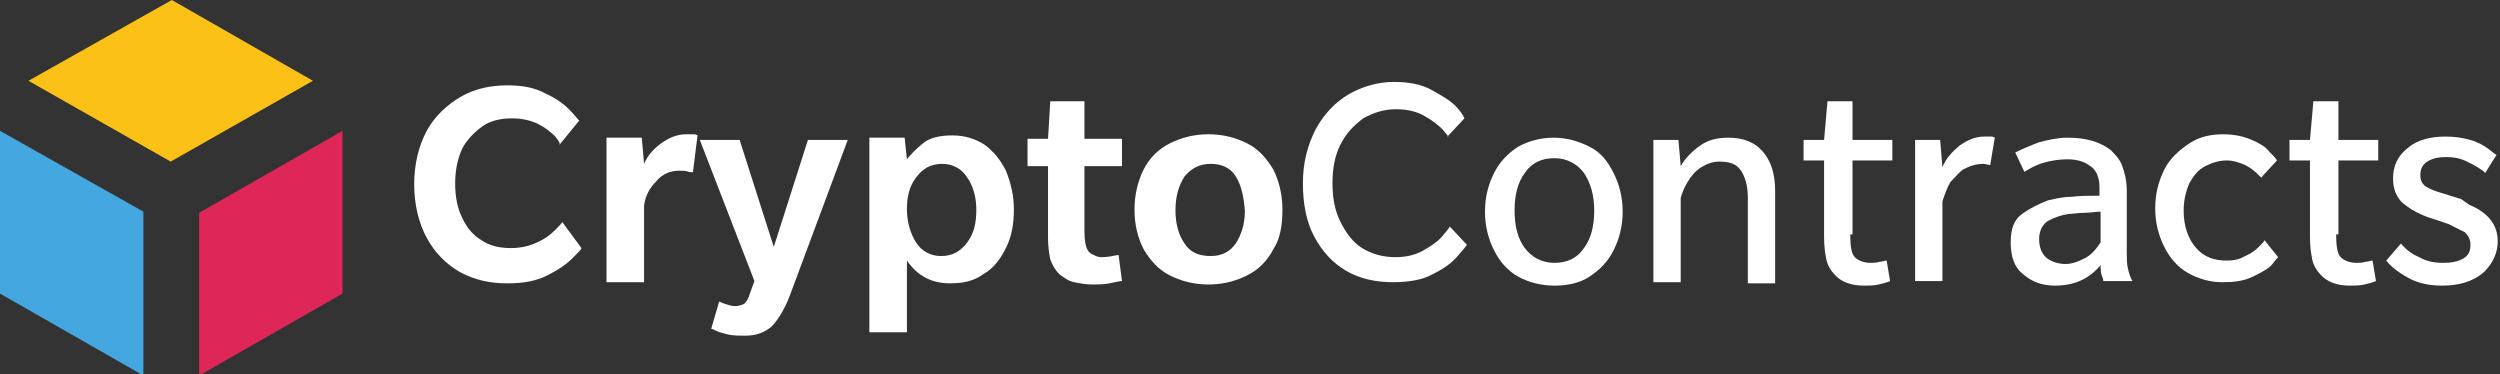 <?xml version="1.0" encoding="utf-8"?>
<!-- Generator: Adobe Illustrator 24.0.1, SVG Export Plug-In . SVG Version: 6.00 Build 0)  -->
<svg version="1.1" xmlns="http://www.w3.org/2000/svg" xmlns:xlink="http://www.w3.org/1999/xlink" x="0px" y="0px"
	 viewBox="0 0 219.7 32.9" style="enable-background:new 0 0 219.7 32.9;" xml:space="preserve">
<rect x="0" y="0" width="219.7" height="32.9" fill="#333333" stroke="none"/>
<style type="text/css">
	.st0{fill:#ffff;}
	.st1{fill:#FCC116;}
	.st2{fill:#DE2659;}
	.st3{fill:#45A7DF;}
</style>
<g id="Layer_1">
	<g>
		<path class="st0" d="M48.8,12c-0.4-0.4-0.9-0.8-1.5-1.1c-0.6-0.3-1.4-0.5-2.3-0.5c-1,0-1.9,0.2-2.6,0.7s-1.4,1.2-1.8,2
			C40.2,14,40,15,40,16.1c0,1.2,0.2,2.2,0.6,3c0.4,0.9,1,1.6,1.7,2c0.7,0.5,1.6,0.7,2.6,0.7c0.9,0,1.7-0.2,2.3-0.5
			c0.7-0.3,1.2-0.7,1.6-1.1c0.4-0.4,0.6-0.6,0.6-0.7l1.7,2.3c0,0.1-0.3,0.4-0.8,0.9c-0.5,0.5-1.2,1-2.2,1.5c-1,0.5-2.1,0.7-3.5,0.7
			c-1.6,0-2.9-0.3-4.2-1c-1.2-0.7-2.2-1.7-2.9-3c-0.7-1.3-1.1-2.9-1.1-4.7c0-1.8,0.4-3.4,1.1-4.7s1.8-2.3,3-3s2.6-1,4.1-1
			c1.3,0,2.4,0.2,3.3,0.7c0.9,0.4,1.6,0.9,2.1,1.4c0.5,0.5,0.7,0.8,0.9,1l-1.8,2.2C49.3,12.6,49.1,12.4,48.8,12z"/>
		<path class="st0" d="M60.5,15.1C60.3,15,60,15,59.7,15c-0.8,0-1.5,0.3-2,0.9c-0.6,0.6-1,1.3-1.1,2.2v6.7h-3.3V12.1h3.1l0.2,2.3
			c0.3-0.7,0.8-1.3,1.5-1.8c0.7-0.5,1.4-0.8,2.2-0.8c0.3,0,0.5,0,0.7,0c0.2,0,0.3,0.1,0.3,0.1l-0.4,3.2
			C60.8,15.2,60.7,15.1,60.5,15.1z"/>
		<path class="st0" d="M67.8,28.7c-0.6,0.5-1.3,0.8-2.3,0.8c-0.5,0-1,0-1.5-0.1c-0.4-0.1-0.8-0.2-1-0.3s-0.4-0.2-0.5-0.2l0.7-2.4
			c0,0,0.2,0.1,0.5,0.2c0.3,0.1,0.6,0.2,0.9,0.2c0.3,0,0.6-0.1,0.8-0.2c0.2-0.2,0.4-0.5,0.5-0.9l0.4-1.1l-4.8-12.4h3.5l3,9.4l3-9.4
			h3.5L69.4,26C68.9,27.3,68.3,28.2,67.8,28.7z"/>
		<path class="st0" d="M88.4,21.8c-0.5,1-1.1,1.8-2,2.3c-0.8,0.6-1.8,0.8-2.9,0.8c-1.7,0-2.9-0.7-3.8-2v6.3h-3.3V12.1h3.1l0.2,1.9
			c0.3-0.4,0.8-0.9,1.4-1.4c0.6-0.5,1.5-0.7,2.6-0.7s2,0.3,2.8,0.8c0.8,0.6,1.4,1.3,1.9,2.3c0.4,1,0.7,2.1,0.7,3.4
			C89.1,19.7,88.9,20.8,88.4,21.8z M85,15.6c-0.5-0.8-1.3-1.2-2.2-1.2c-1,0-1.7,0.4-2.3,1.2c-0.6,0.8-0.8,1.7-0.8,2.8
			c0,1.1,0.3,2.1,0.8,2.9s1.3,1.2,2.2,1.2c1,0,1.7-0.4,2.3-1.2c0.6-0.8,0.8-1.7,0.8-2.9C85.8,17.3,85.5,16.3,85,15.6z"/>
		<path class="st0" d="M97.5,24.9C97,25,96.5,25,96,25c-0.6,0-1.1-0.1-1.6-0.2c-0.5-0.1-0.9-0.4-1.3-0.7c-0.4-0.4-0.6-0.8-0.8-1.3
			c-0.1-0.5-0.2-1.1-0.2-1.9v-6.3h-1.8v-2.4h1.8l0.2-3.3h3v3.3h3.3v2.4h-3.3v5.7c0,0.8,0.1,1.4,0.3,1.7c0.1,0.2,0.3,0.3,0.5,0.4
			c0.2,0.1,0.4,0.2,0.7,0.2c0.5,0,1-0.1,1.5-0.2l0.3,2.3C98.4,24.7,98,24.8,97.5,24.9z"/>
		<path class="st0" d="M111.9,21.9c-0.5,1-1.3,1.8-2.3,2.3c-1,0.5-2.1,0.8-3.4,0.8s-2.4-0.3-3.4-0.8c-1-0.5-1.7-1.3-2.3-2.3
			c-0.5-1-0.8-2.1-0.8-3.5c0-1.3,0.3-2.5,0.8-3.5c0.5-1,1.3-1.8,2.3-2.3c1-0.5,2.1-0.8,3.4-0.8s2.4,0.3,3.4,0.8
			c1,0.5,1.7,1.3,2.3,2.3c0.5,1,0.8,2.2,0.8,3.5C112.7,19.8,112.5,21,111.9,21.9z M108.6,15.5c-0.5-0.8-1.3-1.1-2.2-1.1
			c-1,0-1.7,0.4-2.3,1.1c-0.5,0.8-0.8,1.7-0.8,3c0,1.2,0.3,2.2,0.8,2.9c0.5,0.8,1.3,1.1,2.3,1.1c1,0,1.7-0.4,2.2-1.1
			c0.5-0.8,0.8-1.7,0.8-2.9C109.3,17.3,109.1,16.3,108.6,15.5z"/>
		<path class="st0" d="M126.8,11.4c-0.4-0.4-0.9-0.8-1.6-1.2c-0.7-0.4-1.5-0.6-2.5-0.6c-1.1,0-2,0.3-2.9,0.8c-0.8,0.6-1.5,1.3-2,2.3
			c-0.5,1-0.7,2.1-0.7,3.4s0.2,2.4,0.7,3.4s1.1,1.8,1.9,2.3s1.8,0.8,2.9,0.8c1,0,1.8-0.2,2.5-0.6c0.7-0.4,1.3-0.8,1.7-1.3
			s0.6-0.7,0.6-0.8l1.5,1.6c0,0.1-0.3,0.4-0.8,1c-0.5,0.6-1.2,1.1-2.2,1.6c-0.9,0.5-2.1,0.7-3.5,0.7c-1.5,0-2.9-0.3-4.1-1
			c-1.2-0.7-2.1-1.7-2.8-3c-0.7-1.3-1-2.9-1-4.7c0-1.8,0.4-3.3,1.1-4.7c0.7-1.3,1.7-2.4,2.9-3.1s2.6-1.1,4-1.1
			c1.3,0,2.4,0.2,3.3,0.7c0.9,0.5,1.6,0.9,2.1,1.4c0.5,0.5,0.7,0.9,0.8,1.1l-1.5,1.6C127.4,12.1,127.2,11.9,126.8,11.4z"/>
		<path class="st0" d="M141.8,22c-0.5,1-1.2,1.7-2.1,2.3s-2,0.8-3.1,0.8c-1.2,0-2.3-0.3-3.2-0.8s-1.6-1.3-2.1-2.3s-0.8-2.1-0.8-3.4
			c0-1.3,0.3-2.4,0.8-3.4c0.5-1,1.2-1.7,2.1-2.3c0.9-0.5,2-0.8,3.1-0.8c1.2,0,2.2,0.3,3.2,0.8s1.6,1.3,2.1,2.3
			c0.5,1,0.8,2.1,0.8,3.4C142.6,19.9,142.3,21,141.8,22z M139.2,15.2c-0.6-0.8-1.5-1.3-2.6-1.3s-2,0.4-2.6,1.3
			c-0.6,0.8-0.9,1.9-0.9,3.3c0,1.4,0.3,2.5,0.9,3.3c0.6,0.8,1.5,1.3,2.6,1.3c1.1,0,2-0.4,2.6-1.3c0.6-0.8,0.9-1.9,0.9-3.3
			C140.1,17.2,139.8,16.1,139.2,15.2z"/>
		<path class="st0" d="M153.6,17.4c0-1-0.2-1.8-0.6-2.4s-1-0.8-1.9-0.8c-0.6,0-1.1,0.2-1.6,0.5c-0.5,0.3-0.9,0.8-1.2,1.3
			s-0.5,1-0.6,1.4v7.4h-2.4V12.3h2.2l0.2,2.3c0.4-0.7,1-1.3,1.7-1.8c0.7-0.5,1.5-0.7,2.5-0.7c1.3,0,2.3,0.4,3,1.2
			c0.7,0.8,1.1,1.9,1.1,3.5v8.1h-2.4V17.4z"/>
		<path class="st0" d="M162.6,20.6c0,1,0.1,1.7,0.4,2c0.3,0.3,0.8,0.5,1.4,0.5c0.2,0,0.5,0,0.8-0.1c0.3,0,0.4-0.1,0.6-0.1l0.3,1.8
			c-0.2,0.1-0.6,0.2-1,0.3c-0.4,0.1-0.9,0.1-1.3,0.1c-1.1,0-2-0.3-2.6-1c-0.3-0.3-0.6-0.8-0.7-1.3c-0.1-0.5-0.2-1.1-0.2-2v-6.7h-1.8
			v-1.8h1.8l0.3-3.4h2.2v3.4h3.5v1.8h-3.5V20.6z"/>
		<path class="st0" d="M174.9,14.5c-0.2,0-0.4-0.1-0.6-0.1c-0.7,0-1.2,0.2-1.8,0.5c-0.4,0.3-0.7,0.7-1.1,1.1
			c-0.3,0.5-0.5,1.1-0.7,1.7v7h-2.4V12.3h2.2l0.2,2.4c0.3-0.8,0.9-1.4,1.5-1.9c0.7-0.5,1.4-0.8,2.2-0.8c0.3,0,0.5,0,0.6,0
			c0.2,0,0.3,0.1,0.3,0.1l-0.4,2.4C175.1,14.5,175,14.5,174.9,14.5z"/>
		<path class="st0" d="M184.7,24.2c-0.1-0.3-0.1-0.6-0.1-0.9c-1,1.2-2.3,1.8-4,1.8c-1.1,0-2-0.3-2.8-1c-0.8-0.6-1.1-1.6-1.1-2.8
			c0-1.2,0.3-2,1-2.5c0.7-0.5,1.5-0.9,2.3-1.2c0.5-0.1,1.2-0.3,2-0.3c0.8-0.1,1.6-0.1,2.5-0.1v-0.8c0-0.8-0.3-1.5-0.8-1.8
			c-0.5-0.4-1.2-0.6-2-0.6c-0.7,0-1.4,0.1-2.1,0.3s-1.2,0.5-1.7,0.8l-0.8-1.7c0.6-0.3,1.3-0.6,2.1-0.9c0.8-0.2,1.6-0.4,2.5-0.4
			c1.7,0,2.9,0.4,3.8,1.1c0.4,0.4,0.8,0.8,1,1.4c0.2,0.5,0.4,1.3,0.4,2.1v5.4c0,0.6,0,1.1,0.1,1.5c0.1,0.4,0.2,0.8,0.4,1.1h-2.6
			C184.9,24.7,184.8,24.5,184.7,24.2z M183.2,18.7c-0.6,0-1,0.1-1.4,0.1c-0.7,0.1-1.2,0.3-1.8,0.6c-0.5,0.3-0.8,0.9-0.8,1.6
			s0.2,1.3,0.7,1.7c0.4,0.3,1,0.5,1.6,0.5c0.6,0,1.1-0.2,1.7-0.5c0.6-0.3,1-0.8,1.4-1.4v-2.7C184.2,18.6,183.7,18.7,183.2,18.7z"/>
		<path class="st0" d="M198.4,15.3c-0.3-0.3-0.7-0.6-1.1-0.8c-0.5-0.2-1-0.4-1.6-0.4c-0.7,0-1.3,0.2-1.9,0.5s-1,0.8-1.4,1.5
			c-0.3,0.7-0.5,1.5-0.5,2.4c0,1.4,0.4,2.5,1.1,3.3c0.7,0.8,1.6,1.1,2.7,1.1c0.6,0,1.1-0.1,1.6-0.4c0.5-0.2,0.9-0.5,1.2-0.8
			s0.5-0.5,0.5-0.6l1.2,1.5c0,0-0.2,0.2-0.5,0.6c-0.3,0.4-0.9,0.7-1.7,1.1c-0.8,0.4-1.7,0.5-2.7,0.5c-1.1,0-2.1-0.3-3-0.8
			c-0.9-0.5-1.6-1.3-2.1-2.3s-0.8-2.1-0.8-3.4c0-1.3,0.3-2.4,0.8-3.4c0.5-1,1.3-1.7,2.2-2.3s1.9-0.8,3-0.8c1,0,1.8,0.2,2.5,0.5
			c0.7,0.3,1.2,0.6,1.5,1c0.3,0.3,0.6,0.6,0.7,0.8l-1.3,1.4C198.8,15.7,198.7,15.6,198.4,15.3z"/>
		<path class="st0" d="M205.3,20.6c0,1,0.1,1.7,0.4,2c0.3,0.3,0.8,0.5,1.4,0.5c0.2,0,0.5,0,0.8-0.1c0.3,0,0.4-0.1,0.6-0.1l0.3,1.8
			c-0.2,0.1-0.6,0.2-1,0.3c-0.4,0.1-0.9,0.1-1.3,0.1c-1.1,0-2-0.3-2.6-1c-0.3-0.3-0.6-0.8-0.7-1.3c-0.1-0.5-0.2-1.1-0.2-2v-6.7h-1.8
			v-1.8h1.8l0.3-3.4h2.2v3.4h3.5v1.8h-3.5V20.6z"/>
		<path class="st0" d="M218.3,23.9c-0.9,0.8-2.1,1.2-3.7,1.2c-1.1,0-2.1-0.2-3-0.7c-0.9-0.5-1.5-1-1.9-1.5l1.3-1.5
			c0.4,0.5,0.9,0.9,1.6,1.2c0.7,0.4,1.4,0.5,2.1,0.5c0.7,0,1.3-0.1,1.8-0.4s0.6-0.7,0.6-1.2c0-0.5-0.2-0.8-0.5-1.1
			c-0.4-0.2-0.8-0.4-1.4-0.7c-1.1-0.4-1.9-0.6-2.3-0.8c-0.7-0.3-1.2-0.6-1.8-1.1c-0.5-0.5-0.8-1.2-0.8-2.1c0-1.1,0.4-2,1.3-2.7
			c0.8-0.7,2-1,3.3-1c0.8,0,1.5,0.1,2.2,0.3c0.7,0.2,1.2,0.5,1.6,0.8s0.6,0.5,0.7,0.5l-1,1.6c-0.4-0.4-1-0.7-1.6-1
			c-0.6-0.3-1.2-0.4-1.8-0.4c-0.7,0-1.2,0.1-1.7,0.4c-0.4,0.3-0.6,0.6-0.6,1.2c0,0.5,0.2,0.8,0.5,1c0.3,0.2,0.8,0.4,1.5,0.6l1.6,0.5
			L217,18c1.7,0.7,2.5,1.8,2.5,3.2C219.5,22.2,219.1,23.1,218.3,23.9z"/>
	</g>
	<path class="st1" d="M2.5,7.1l12.5,7.1l12.5-7.1L15.1,0L2.5,7.1z"/>
	<path class="st2" d="M30.1,25.8V11.5l-12.6,7.2v14.3L30.1,25.8z"/>
	<path class="st3" d="M0,25.8l12.6,7.2V18.6L0,11.5V25.8z"/>
</g>
<g id="Layer_2">
</g>
</svg>
